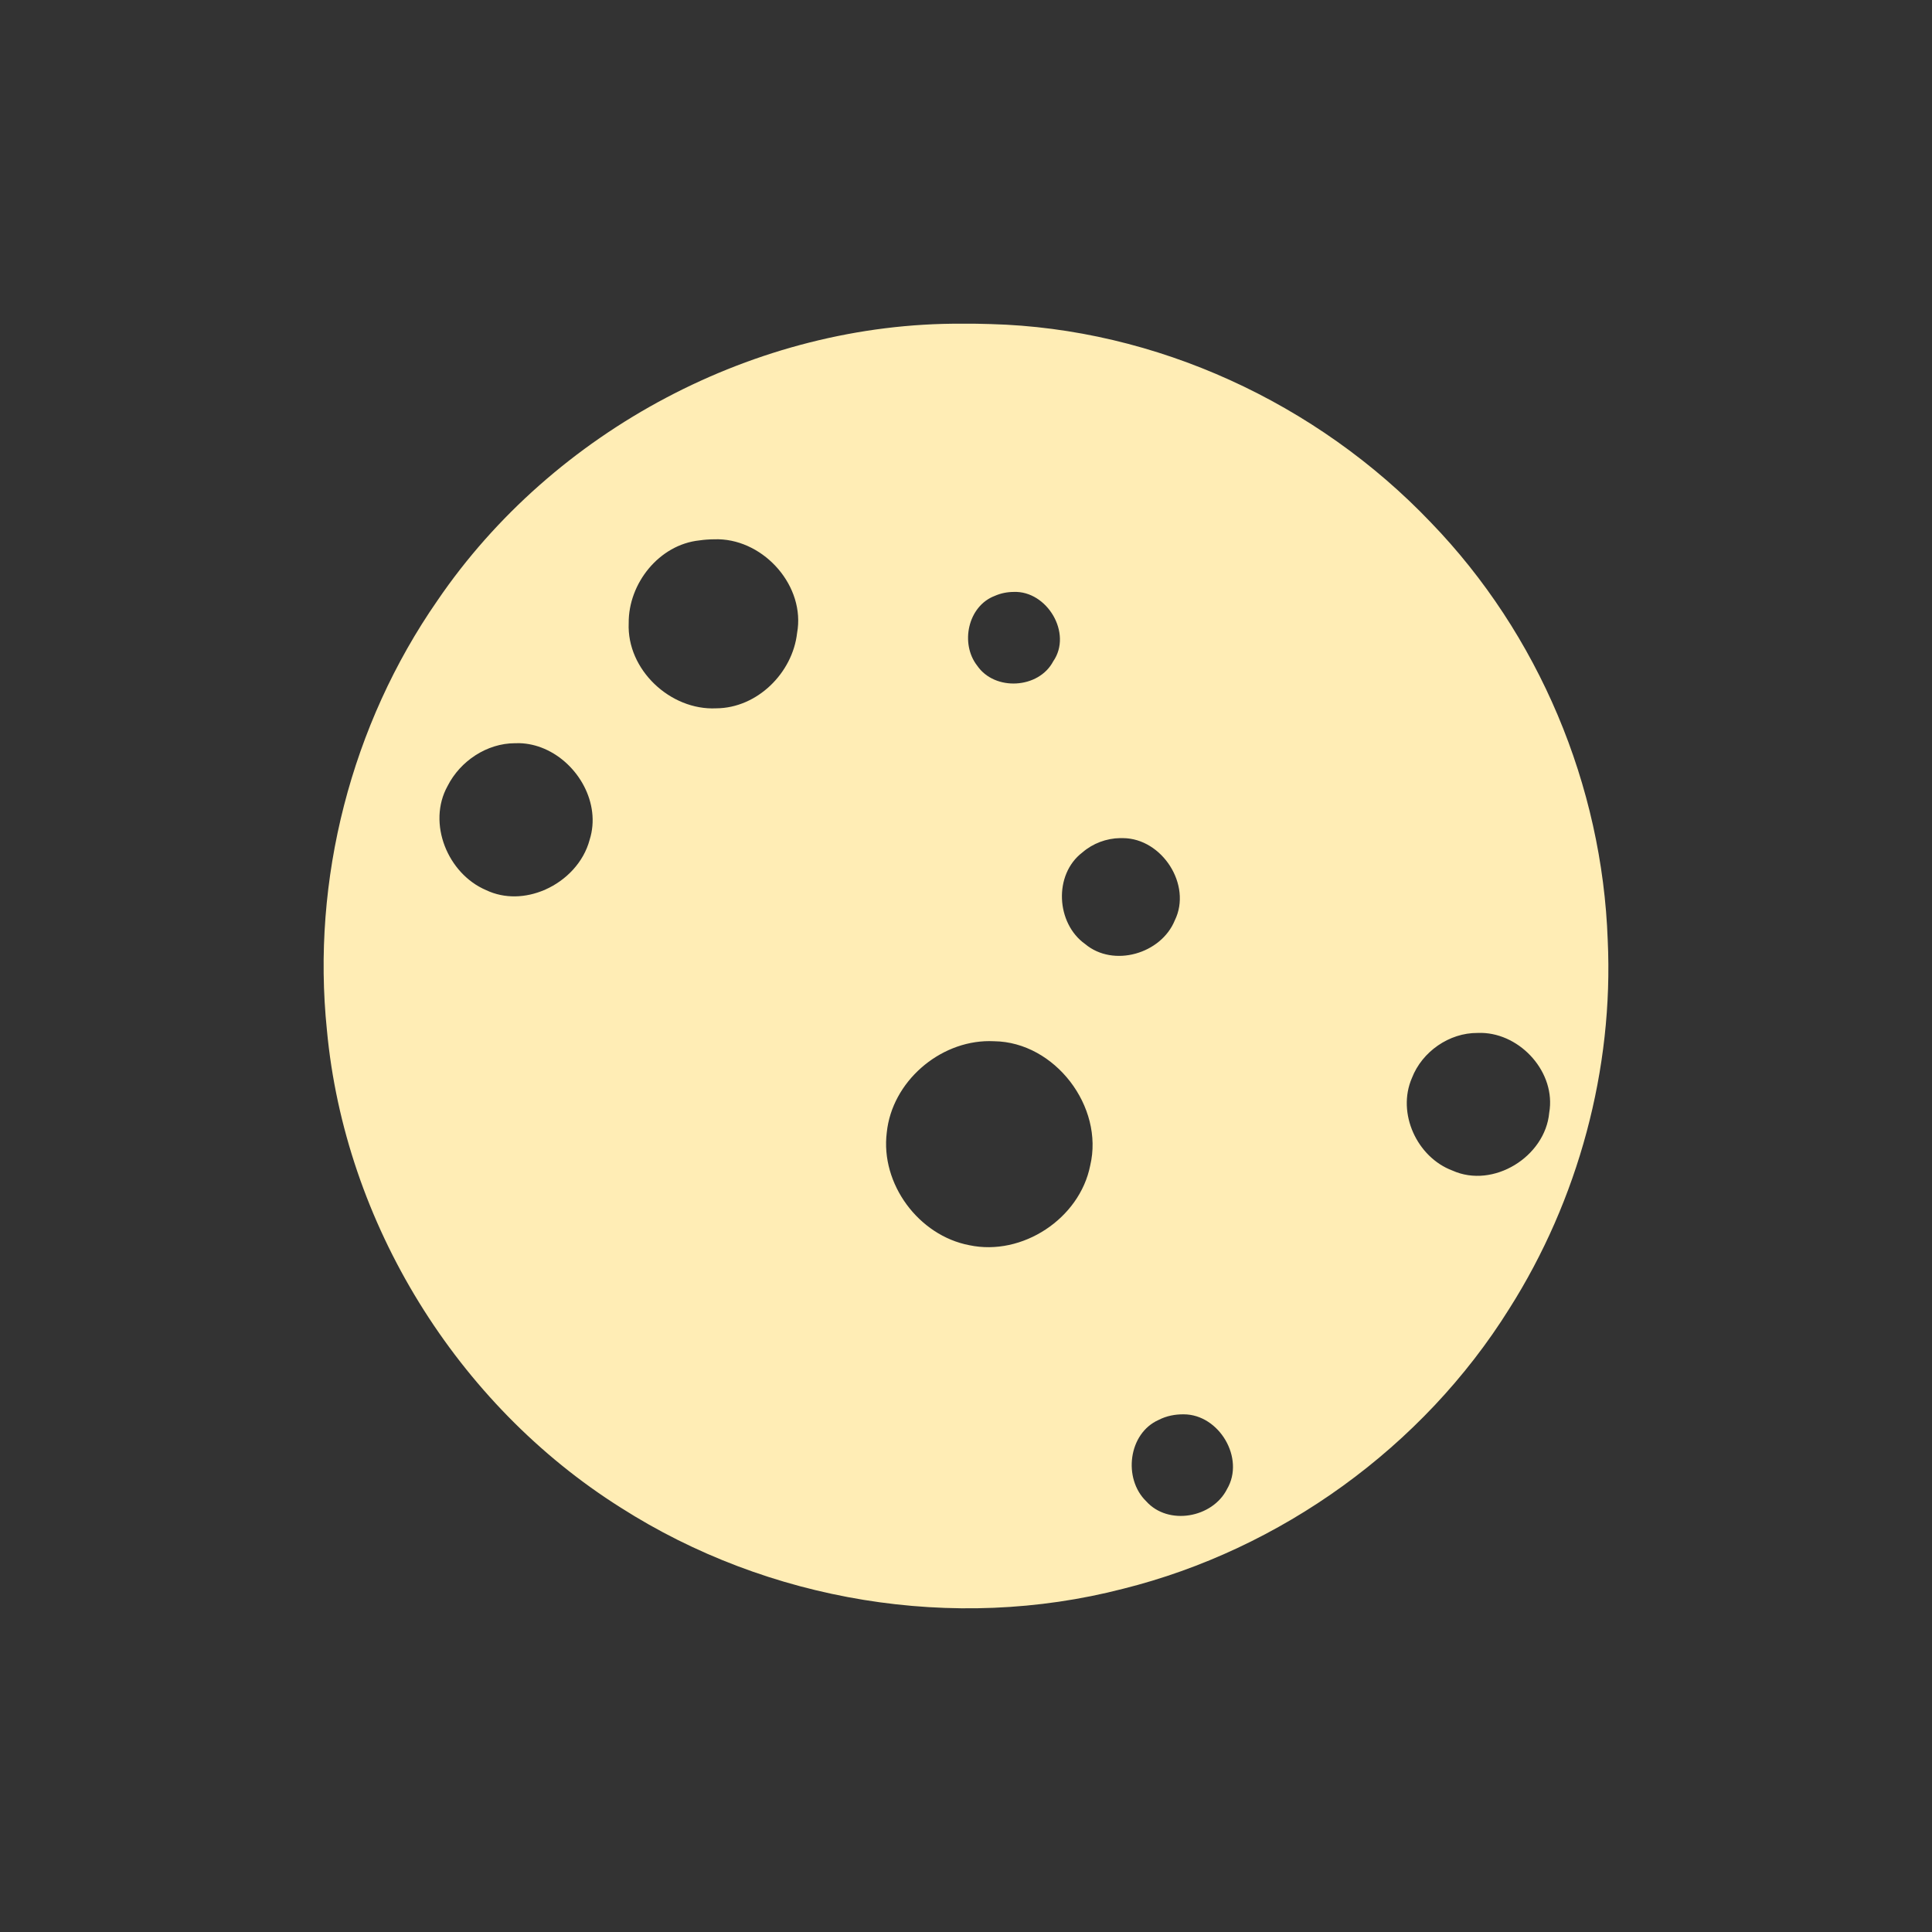 <?xml version="1.0" encoding="UTF-8" standalone="no"?>
<svg
   xmlns:dc="http://purl.org/dc/elements/1.1/"
   xmlns:cc="http://creativecommons.org/ns#"
   xmlns:rdf="http://www.w3.org/1999/02/22-rdf-syntax-ns#"
   xmlns:svg="http://www.w3.org/2000/svg"
   xmlns="http://www.w3.org/2000/svg"
   xmlns:sodipodi="http://sodipodi.sourceforge.net/DTD/sodipodi-0.dtd"
   xmlns:inkscape="http://www.inkscape.org/namespaces/inkscape"
   height="512"
   viewBox="0 0 512 512"
   width="512"
   version="1.1"
   id="svg2"
   inkscape:version="0.91 r13725"
   sodipodi:docname="orion.svg">
  <rect x="0" y="0" width="512" height="512" fill="#333333" stroke="none"/>
  <defs
     id="defs17" />
  <sodipodi:namedview
     pagecolor="#ffffff"
     bordercolor="#666666"
     borderopacity="1"
     objecttolerance="10"
     gridtolerance="10"
     guidetolerance="10"
     inkscape:pageopacity="0"
     inkscape:pageshadow="2"
     inkscape:window-width="1920"
     inkscape:window-height="1027"
     id="namedview15"
     showgrid="false"
     inkscape:zoom="0.9099002"
     inkscape:cx="-77.998965"
     inkscape:cy="239.39847"
     inkscape:window-x="0"
     inkscape:window-y="0"
     inkscape:window-maximized="1"
     inkscape:current-layer="svg2" />
  <path
     style="fill:#ffedb5;fill-opacity:1"
     d="M 254.984,85.782 C 200.395,85.458 146.661,114.014 115.909,159.169 93.071,192.065 82.524,233.126 86.633,272.963 c 4.742,51.125 34.421,99.221 77.886,126.586 39.014,24.892 88.206,33.092 133.064,21.506 41.823,-10.436 79.469,-37.536 102.369,-74.195 18.305,-28.847 27.703,-63.538 26.112,-97.718 -1.447,-40.977 -18.267,-81.087 -46.842,-110.651 -30.19,-31.706 -72.932,-51.458 -116.69,-52.607 -2.495,-0.088 -5.035,-0.121 -7.548,-0.101 z m -64.567,57.129 0,0.003 c 12.265,0.287 23.066,12.536 20.819,24.843 -1.193,10.592 -10.582,19.902 -21.433,19.955 -12.158,0.59 -23.727,-10.246 -23.19,-22.568 -0.104,-10.519 8.063,-20.821 18.753,-21.934 1.277,-0.189 2.569,-0.276 3.86,-0.287 0.398,-0.016 0.795,-0.02 1.191,-0.011 z m 78.216,13.956 c 8.829,-0.361 15.631,10.95 10.484,18.384 -3.835,7.293 -15.485,7.969 -20.149,1.16 -4.569,-5.83 -2.491,-15.79 4.671,-18.5 1.567,-0.696 3.283,-1.034 4.994,-1.044 z m -130.984,40.082 c 2.304,0.062 4.536,0.591 6.613,1.484 8.5e-4,4.2e-4 0.001,-4.1e-4 0.003,0 0.001,5.1e-4 0.001,0.003 0.003,0.003 8.938,3.842 15.042,14.463 11.999,24.091 -1.575,5.961 -6.207,10.778 -11.802,13.241 -0.049,0.087 -0.109,0.124 -0.189,0.082 -4.898,2.101 -10.508,2.406 -15.473,0.034 -10.139,-4.322 -15.677,-17.723 -10.175,-27.61 3.339,-6.585 10.379,-11.292 17.832,-11.312 0.398,-0.017 0.794,-0.021 1.188,-0.011 z m 159.227,25.158 c 0.244,-0.003 0.488,-0.003 0.732,0.005 10.355,0.066 18.354,12.414 13.716,21.819 -3.627,8.849 -16.253,12.518 -23.739,6.259 -7.734,-5.482 -8.422,-18.436 -0.74,-24.285 2.768,-2.401 6.374,-3.749 10.031,-3.798 z m 95.71,51.619 c 10.51,0.205 19.826,10.608 17.973,21.171 -1.073,11.647 -14.818,20.181 -25.637,15.318 -9.4,-3.511 -14.801,-15.218 -10.746,-24.541 2.696,-6.98 9.884,-11.99 17.39,-11.934 0.341,-0.015 0.68,-0.018 1.019,-0.011 l 0,-0.003 z m -130.412,2.179 c 0.43,-4.5e-4 0.861,0.009 1.292,0.031 16.095,0.221 29.157,17.341 25.448,32.942 -2.789,14.069 -18.005,24.09 -32.041,21.112 -13.423,-2.56 -23.579,-16.265 -21.867,-29.879 1.383,-13.372 13.841,-24.192 27.168,-24.206 z m 51.54,98.906 c 9.37,0.025 16.28,11.635 11.464,19.806 -3.843,7.645 -15.598,9.771 -21.436,3.218 -6.163,-5.975 -4.761,-17.991 3.347,-21.56 2.041,-1.048 4.34,-1.493 6.625,-1.464 z"
     id="path3709"
     inkscape:connector-curvature="0" />
</svg>
